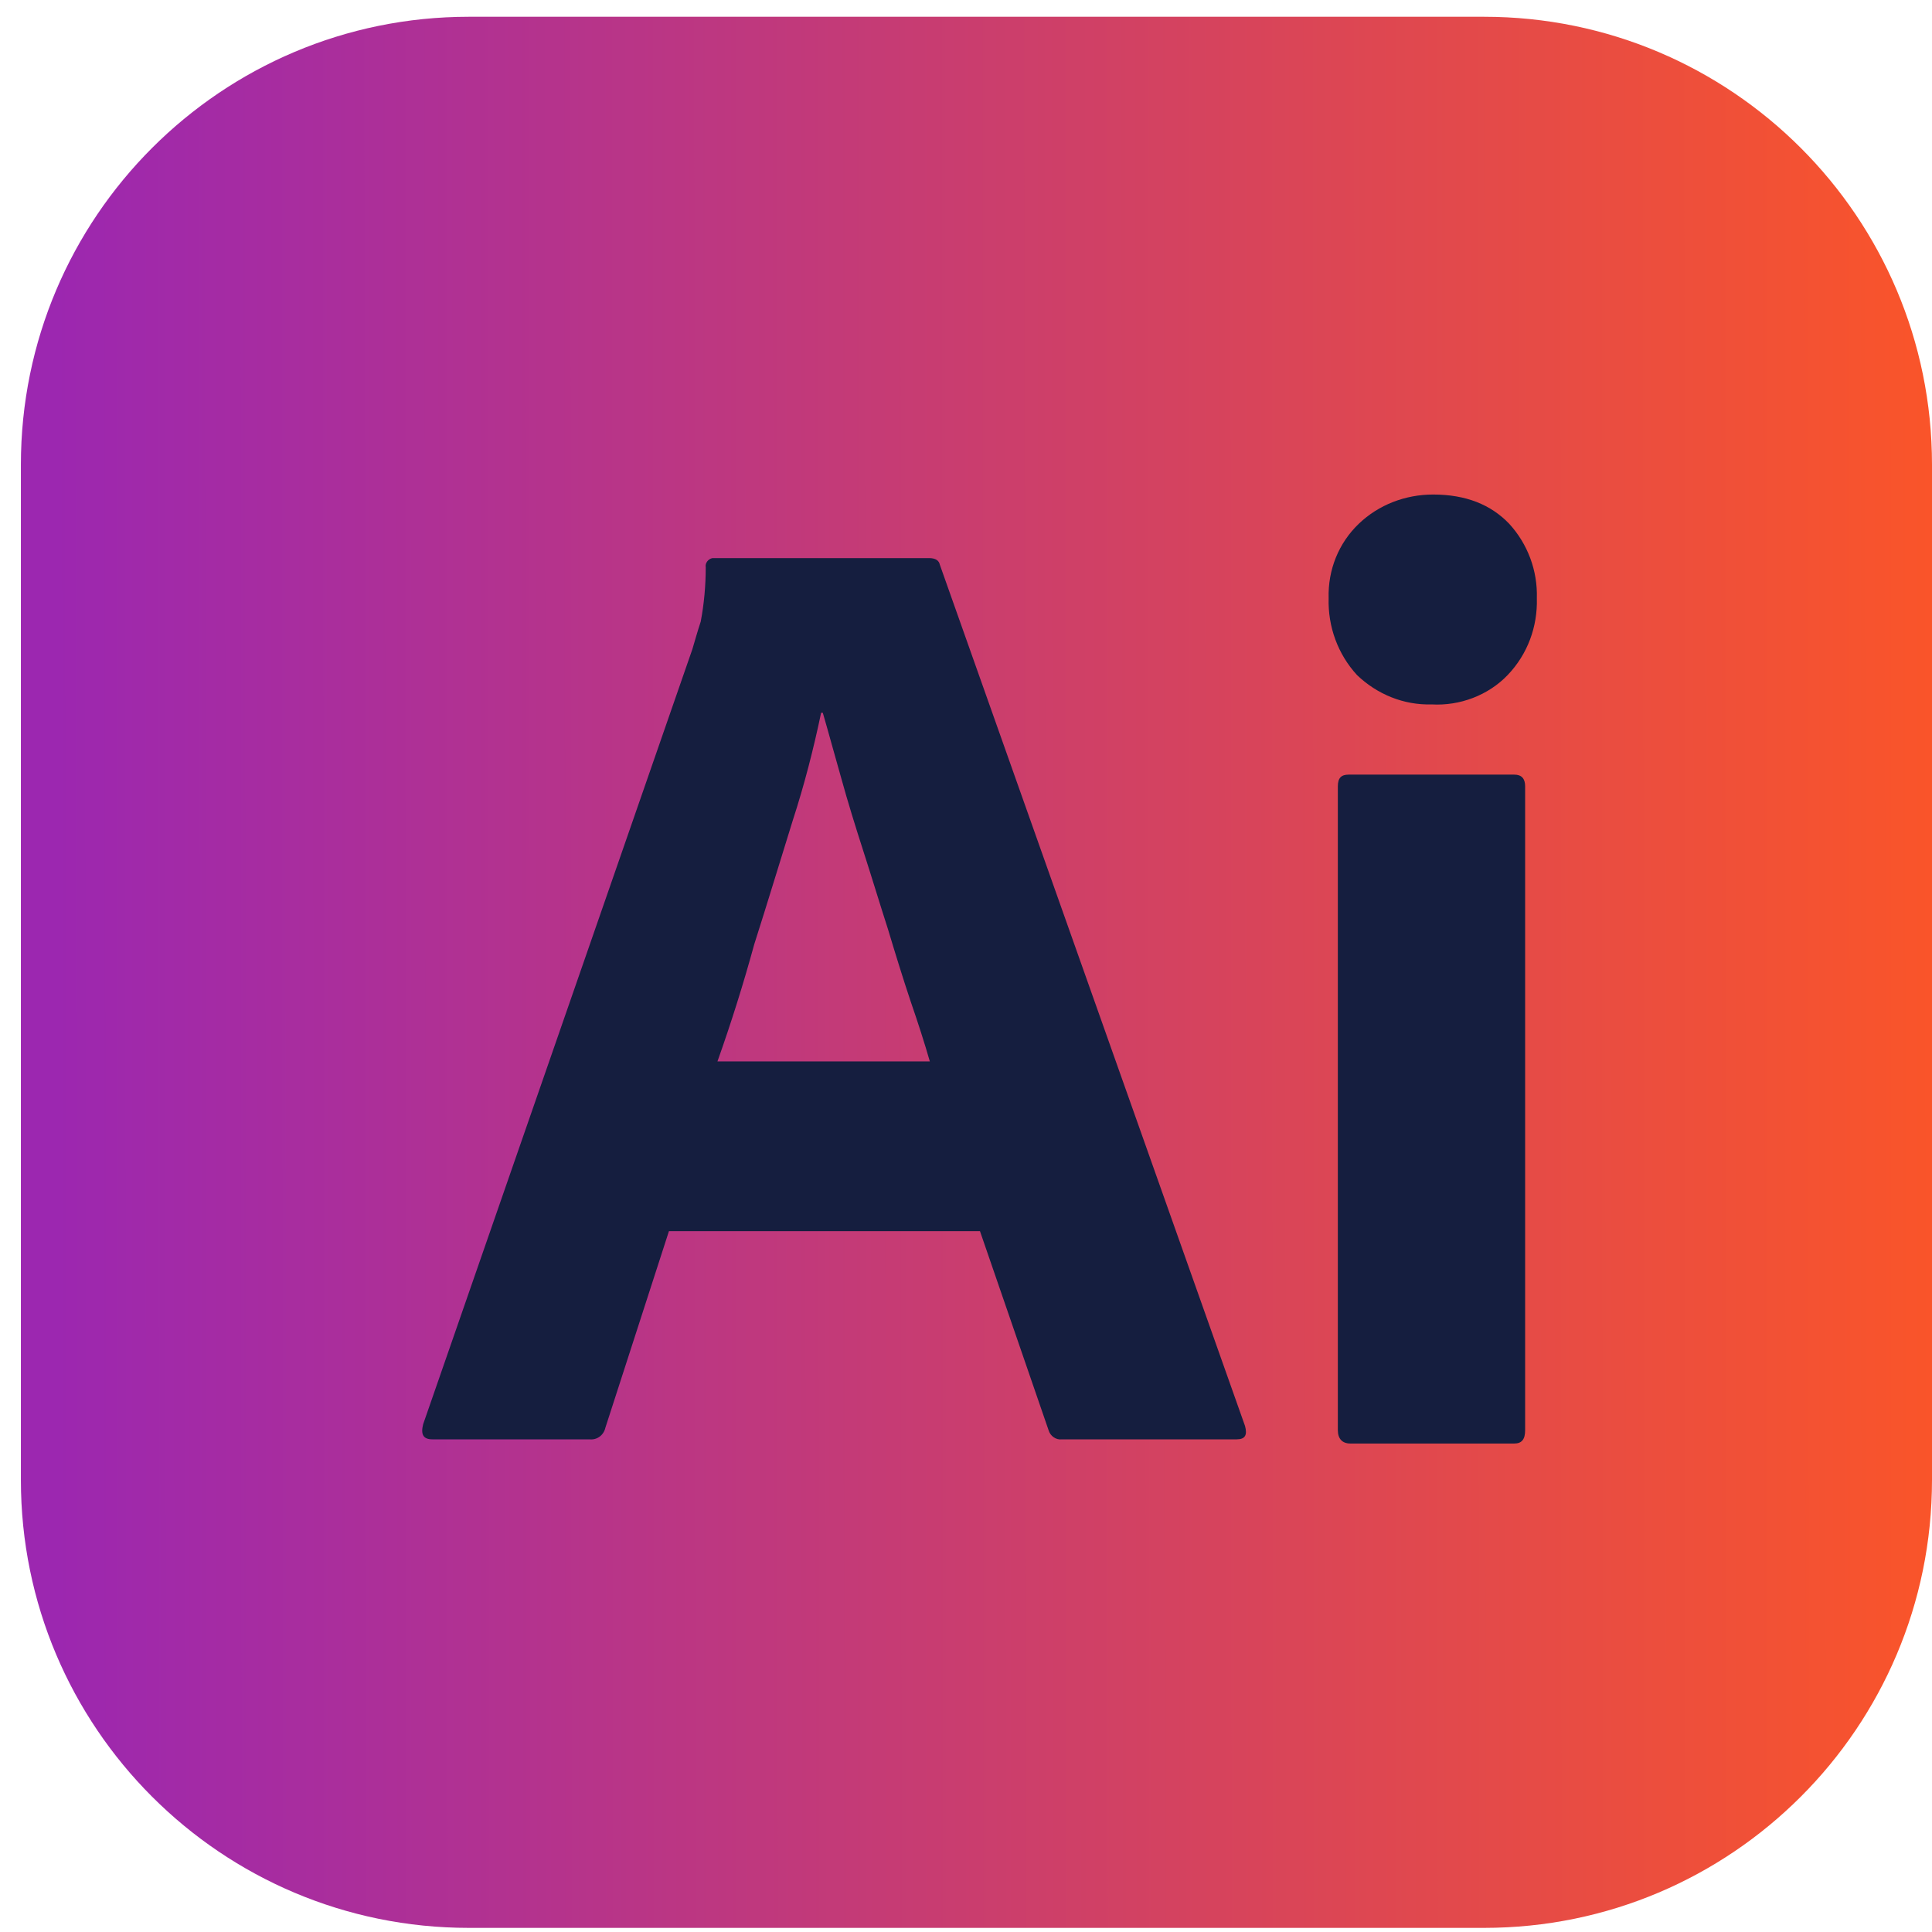<svg width="90" height="90" viewBox="0 0 90 90" fill="none" xmlns="http://www.w3.org/2000/svg">
<path d="M69.134 0.781H21.838C10.315 0.781 0.973 10.123 0.973 21.646V68.942C0.973 80.466 10.315 89.808 21.838 89.808H69.134C80.658 89.808 90 80.466 90 68.942V21.646C90 10.123 80.658 0.781 69.134 0.781Z" fill="url(#paint0_linear_210314_317)"/>
<path d="M45.651 57.352H31.162L28.202 66.505C28.124 66.856 27.813 67.089 27.462 67.05H20.14C19.711 67.05 19.594 66.817 19.711 66.349L32.253 30.243C32.37 29.854 32.487 29.425 32.642 28.958C32.798 28.14 32.876 27.283 32.876 26.426C32.837 26.231 32.993 26.036 33.188 25.998H43.276C43.587 25.998 43.743 26.114 43.782 26.309L57.998 66.427C58.115 66.856 57.998 67.05 57.609 67.05H49.468C49.196 67.089 48.923 66.895 48.846 66.622L45.651 57.352ZM33.422 49.445H43.315C43.081 48.627 42.769 47.653 42.419 46.641C42.068 45.589 41.718 44.46 41.367 43.291C40.978 42.084 40.627 40.915 40.237 39.708C39.848 38.5 39.498 37.371 39.186 36.241C38.874 35.151 38.602 34.138 38.329 33.203H38.251C37.9 34.878 37.472 36.553 36.927 38.228C36.343 40.097 35.758 42.045 35.135 43.992C34.632 45.831 34.06 47.65 33.422 49.445ZM66.684 32.814C65.399 32.853 64.153 32.346 63.218 31.45C62.322 30.477 61.855 29.191 61.893 27.867C61.855 26.543 62.361 25.297 63.296 24.401C64.23 23.505 65.477 23.037 66.762 23.037C68.281 23.037 69.45 23.505 70.306 24.401C71.17 25.345 71.631 26.588 71.592 27.867C71.631 29.191 71.163 30.477 70.229 31.45C69.333 32.385 68.009 32.892 66.684 32.814ZM62.322 66.622V36.631C62.322 36.241 62.478 36.085 62.828 36.085H70.54C70.891 36.085 71.047 36.28 71.047 36.631V66.622C71.047 67.05 70.891 67.245 70.54 67.245H62.906C62.517 67.245 62.322 67.011 62.322 66.622Z" fill="#151E3F"/>
<defs>
<linearGradient id="paint0_linear_210314_317" x1="2.568" y1="7.705" x2="94.785" y2="7.652" gradientUnits="userSpaceOnUse">
<stop stop-color="#9C27B0"/>
<stop offset="1" stop-color="#FF5722"/>
</linearGradient>
</defs>
</svg>
